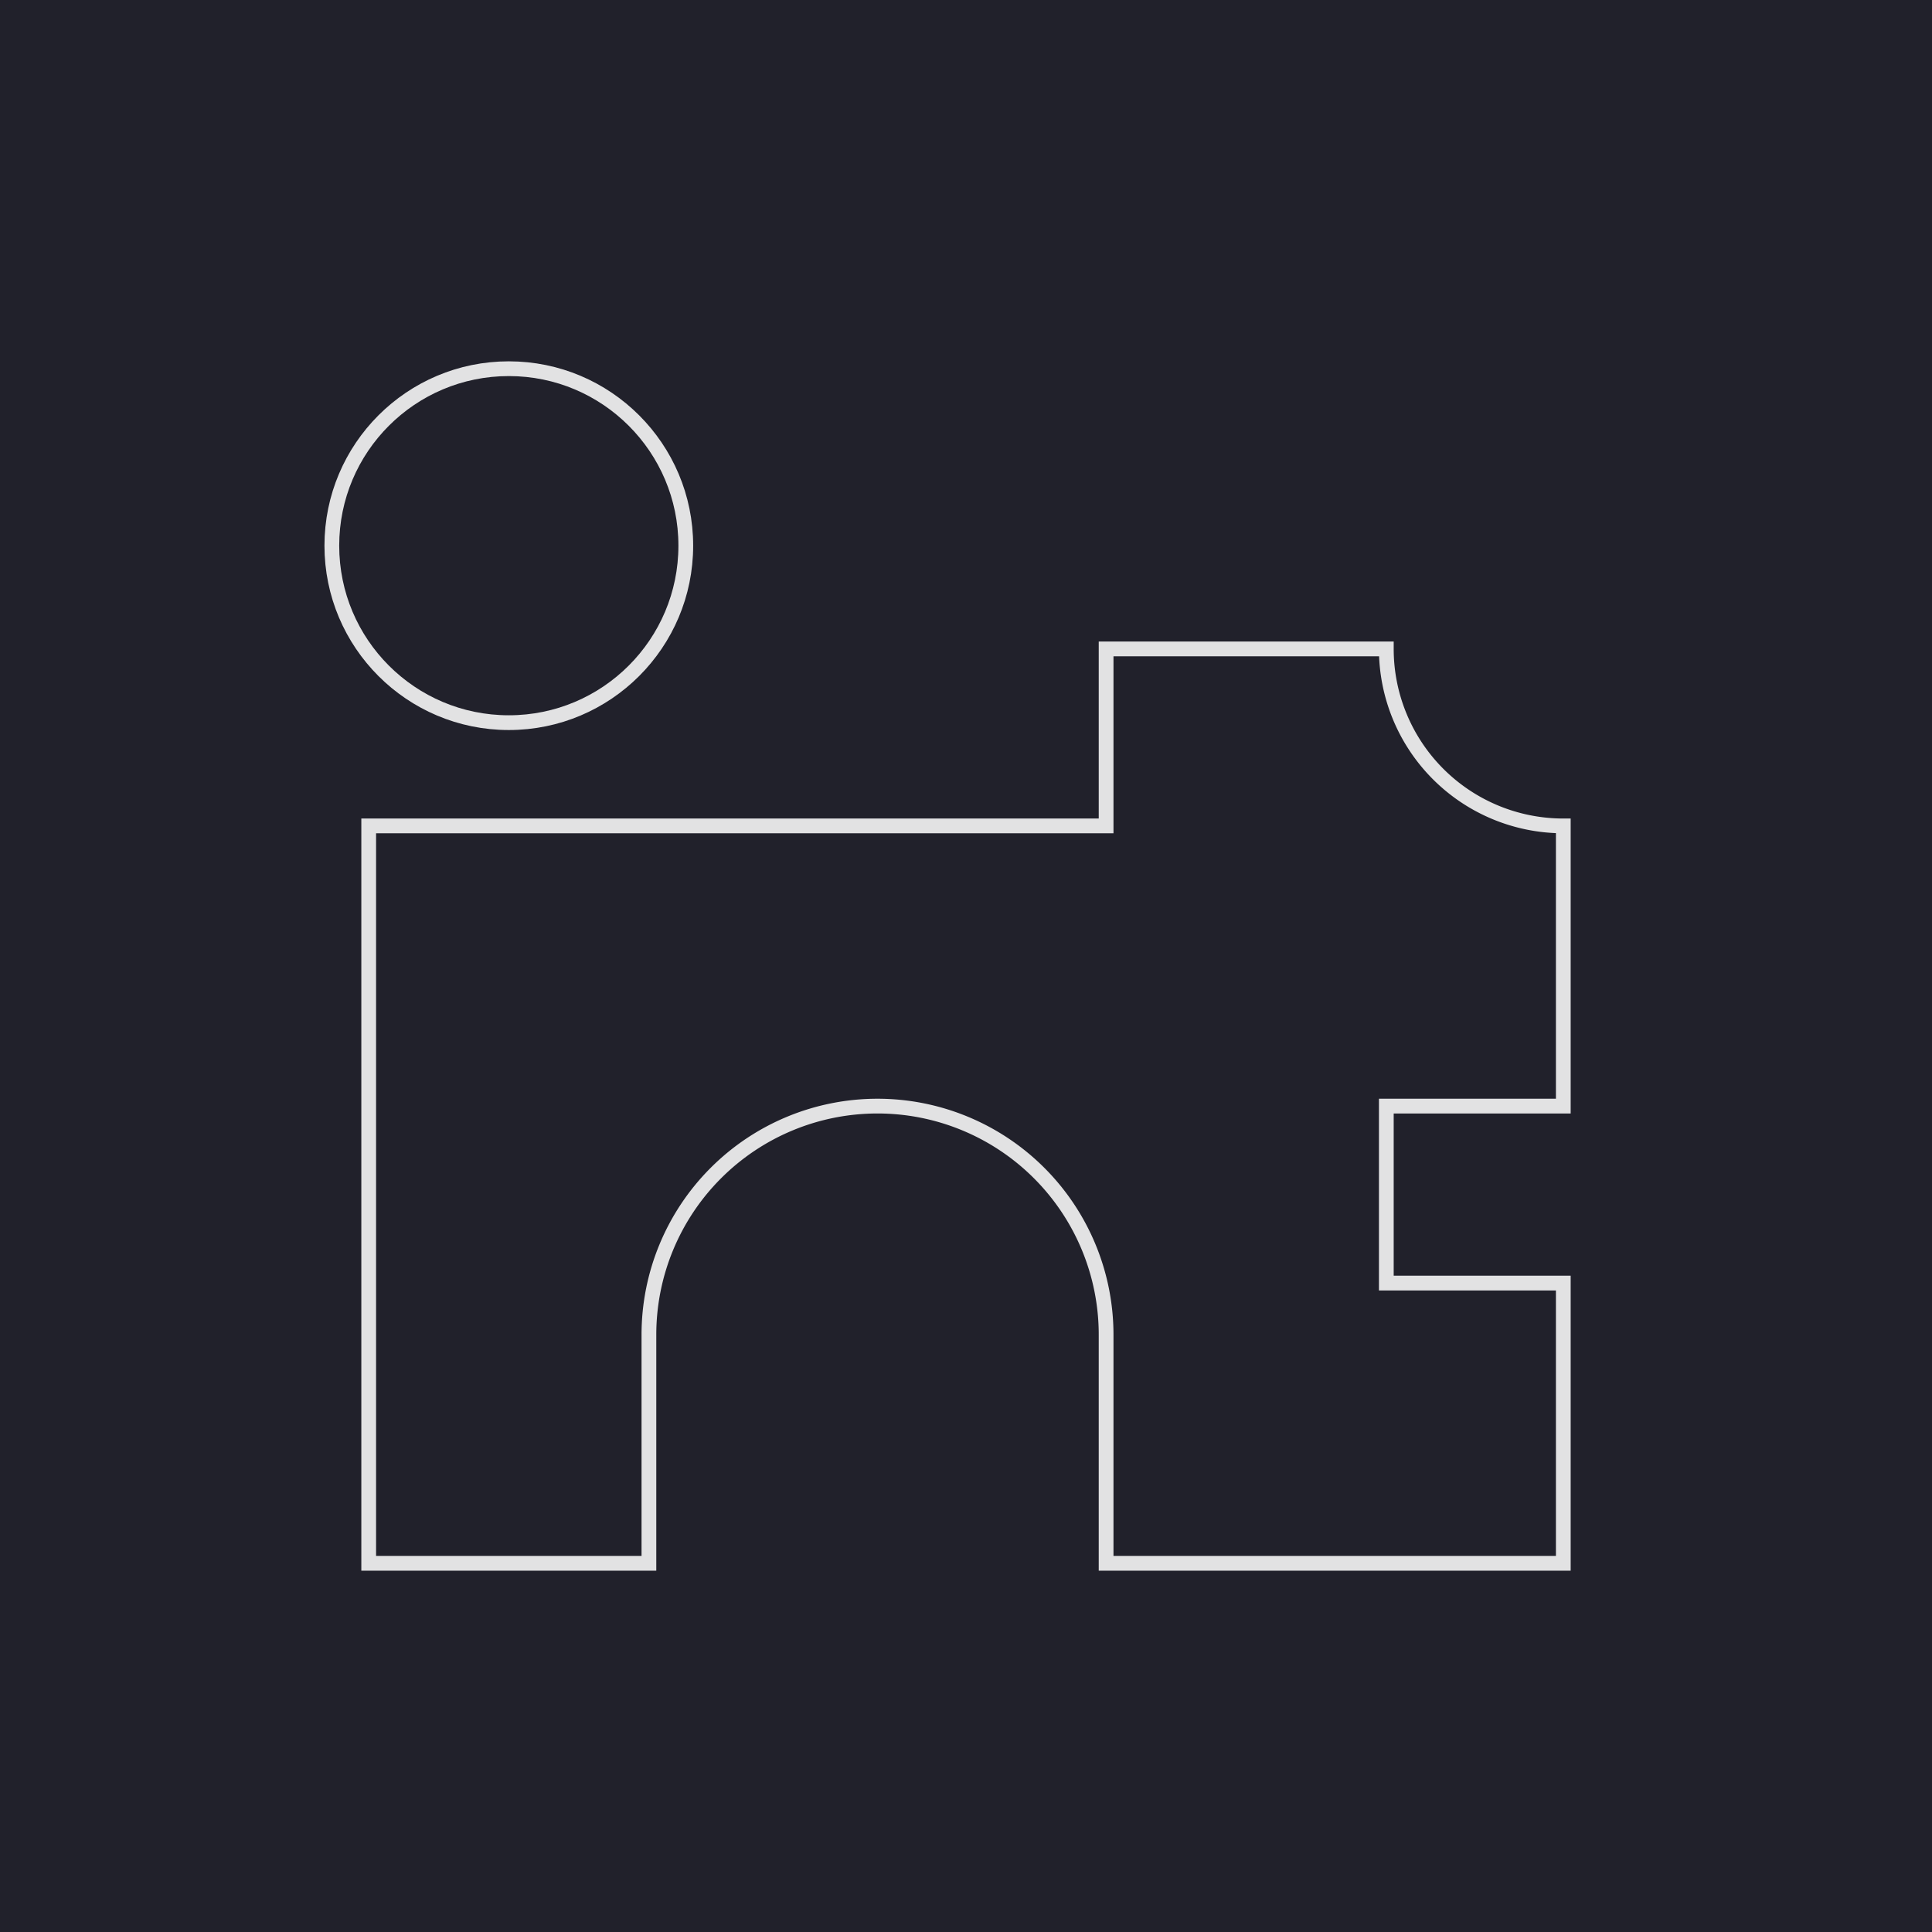 <svg xmlns="http://www.w3.org/2000/svg" viewBox="0 0 262 262"><path fill="#21212b" d="M0 0h262v262H0z"/><circle cx="69" cy="74" r="24" fill="none" stroke="#e2e2e3" stroke-width="2"/><path fill="none" stroke="#e2e2e3" stroke-width="2" d="M212 150v-38a24 24 0 01-24-24h-38v24H50v100h38v-31a31 31 0 0162 0v31h62v-38h-24v-24z"/></svg>